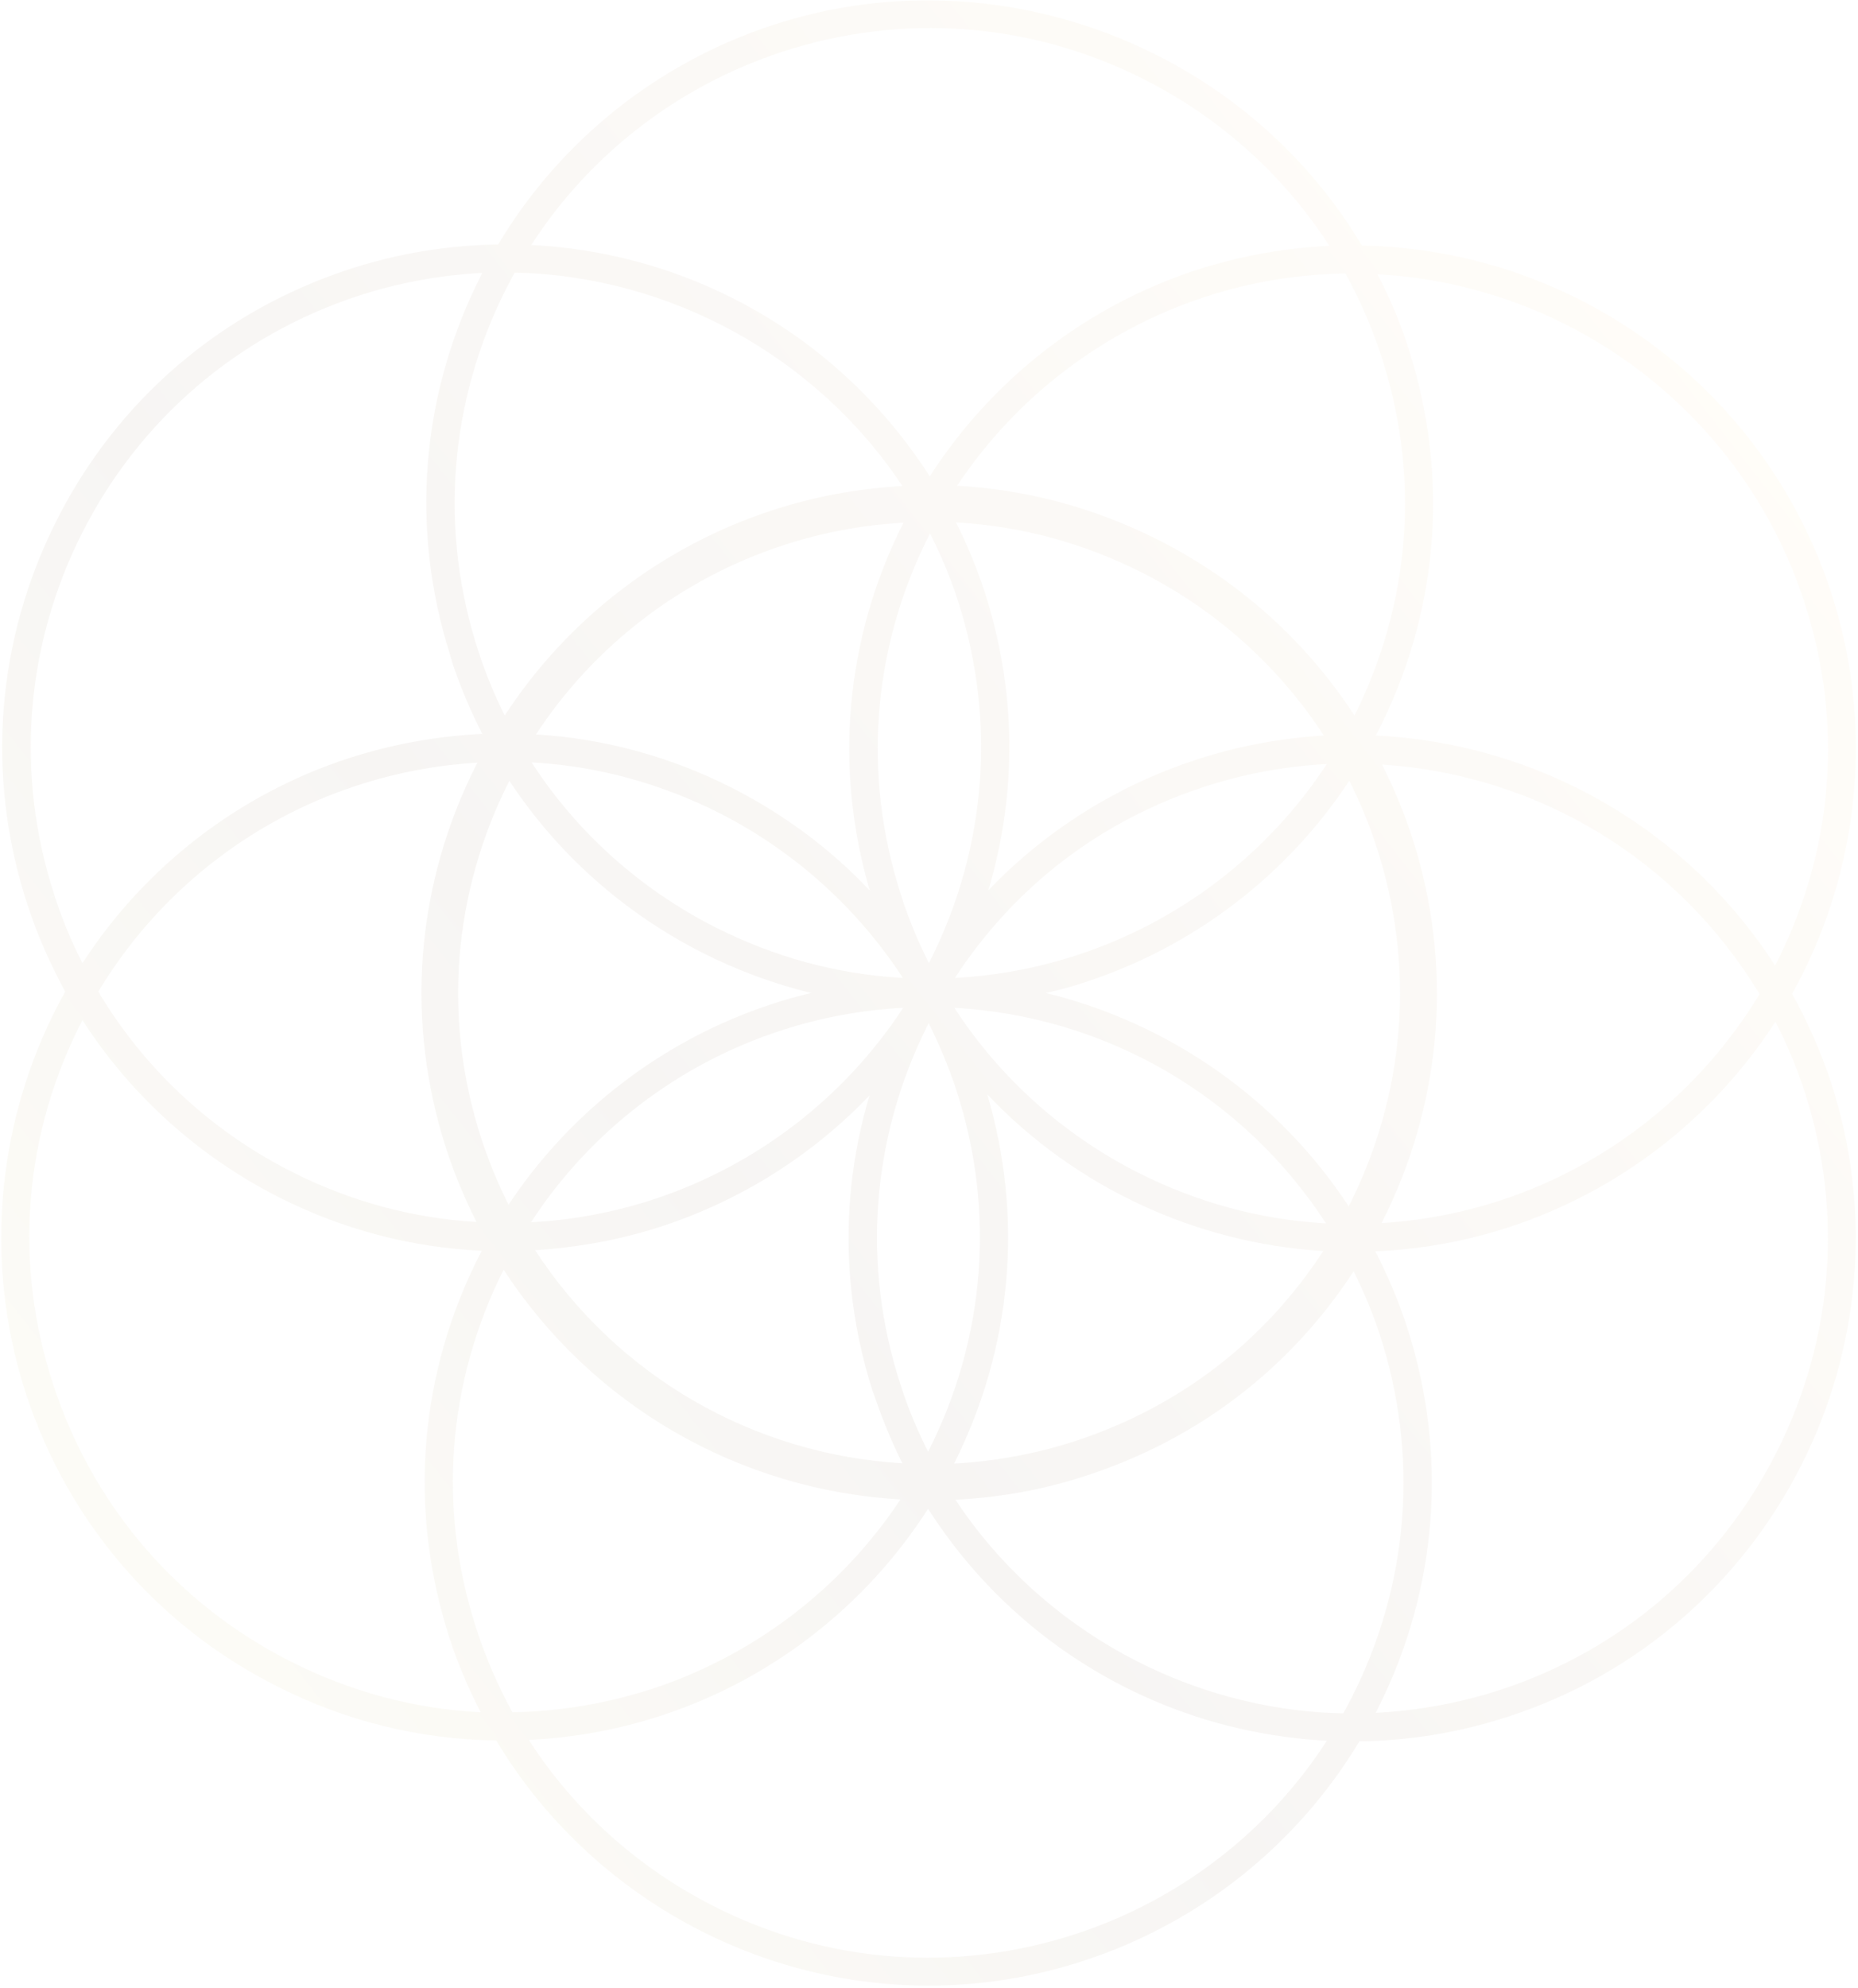 <svg  width="703" height="752" viewBox="0 0 703 752" fill="none" xmlns="http://www.w3.org/2000/svg">
<path opacity="0.06" d="M678.068 375.899C703.869 329.591 709.257 274.374 692.782 223.922C667.499 146.949 596.315 94.426 515.288 92.872C470.007 17.038 376.442 -18.081 292.41 9.476C248.787 23.772 212.004 53.194 188.483 92.457C169.314 92.768 150.249 95.876 132.012 101.885C83.624 117.735 44.353 151.404 21.454 196.78C-1.445 242.155 -5.486 293.747 10.367 342.127C14.098 353.522 18.967 364.607 24.666 375.071C-1.238 421.482 -6.626 476.803 9.849 527.255C25.703 575.531 59.378 614.898 104.761 637.793C130.873 651.054 158.745 657.891 187.758 658.306C222.055 715.491 284.535 751.025 351.264 751.025C371.365 751.025 391.259 747.814 410.428 741.494C453.947 727.198 490.834 697.776 514.355 658.617C533.628 658.409 552.693 655.198 570.929 649.189C670.711 616.66 725.317 508.918 692.678 409.051C688.844 397.655 683.974 386.466 678.068 375.899ZM18.553 339.537L20.625 338.708C5.705 293.125 9.435 244.434 31.09 201.545C52.746 158.759 89.841 126.955 135.432 111.934C150.663 106.961 166.413 104.06 182.473 103.231C182.266 103.542 182.059 103.957 181.955 104.267C159.263 149.021 155.119 199.784 170.247 247.542L170.868 249.614C170.868 249.718 170.972 249.925 170.972 250.132L171.49 251.686C174.495 260.492 178.121 269.091 182.473 277.586C165.273 278.414 148.073 281.522 131.598 286.909C90.359 300.377 54.819 327.83 31.194 364.297C26.946 356.009 23.423 347.41 20.625 338.812L18.553 339.537ZM341.627 369.891C316.863 368.544 293.031 362.017 270.65 350.725C242.26 336.325 218.324 314.881 201.124 288.36C225.888 289.707 249.72 296.233 272.205 307.525C300.492 321.925 324.427 343.473 341.627 369.891ZM265.78 360.36C278.836 366.99 292.617 372.066 306.916 375.589C301.735 376.832 296.762 378.179 291.892 379.836C251.171 393.2 216.045 420.032 192.42 455.669C188.379 447.692 185.064 439.508 182.266 431.117C167.449 385.948 171.179 337.879 192.731 295.301C210.76 322.754 235.939 345.235 265.78 360.36ZM295.207 389.885C310.232 384.912 325.878 382.012 341.731 381.183C319.454 415.266 286.089 440.855 247.44 453.597C232.313 458.57 216.667 461.471 200.917 462.3C223.091 428.216 256.455 402.524 295.207 389.885ZM407.734 361.189C392.606 366.161 377.064 369.062 361.314 369.891C383.799 335.393 416.334 310.426 455.708 297.58C470.629 292.711 486.275 289.81 502.025 288.981C479.747 322.961 446.383 348.55 407.734 361.189ZM452.393 287.427C422.344 297.269 395.508 314.259 373.956 336.74C385.042 299.548 384.524 260.596 372.401 223.404C369.5 214.702 365.977 206 361.729 197.608C386.286 198.955 409.91 205.378 432.084 216.567C460.164 230.76 483.892 252.101 500.885 278.207C484.306 279.243 468.039 282.247 452.393 287.427ZM361.107 381.183C418.407 384.394 470.422 414.541 501.714 462.714C476.95 461.367 453.014 454.841 430.633 443.548C402.243 429.148 378.307 407.704 361.107 381.183ZM411.05 371.341C451.771 357.977 487 331.042 510.521 295.301C514.562 303.278 517.982 311.566 520.779 320.164C535.596 365.333 531.866 413.609 510.418 456.084C510.418 456.187 510.314 456.187 510.314 456.291C483.892 415.992 442.653 386.984 395.715 375.589C401.206 374.345 406.18 372.999 411.05 371.341ZM276.971 297.994C253.657 286.184 228.686 279.347 202.782 277.793C224.852 244.124 257.906 218.846 296.14 206.311C310.957 201.442 326.292 198.541 341.835 197.712C319.868 241.223 315.413 290.328 329.09 336.843C314.169 320.993 296.658 308.043 276.971 297.994ZM250.653 463.75C280.494 453.908 307.434 436.918 328.986 414.334C318.107 450.8 318.417 489.028 330.022 525.701L330.437 526.841C330.54 527.151 330.644 527.359 330.748 527.669L331.473 529.741C334.271 537.822 337.586 545.799 341.42 553.465C284.846 550.15 233.349 520.314 202.471 472.866C218.946 471.831 235.214 468.826 250.653 463.75ZM567.821 454.012C553.211 458.777 538.083 461.678 522.748 462.61C522.748 462.507 522.852 462.507 522.852 462.403C545.958 416.717 549.999 364.815 534.146 316.227L534.042 315.917C531.037 306.904 527.307 297.891 522.955 289.189C582.12 293.022 635.171 325.24 665.738 376.003C643.46 412.884 608.749 440.544 567.821 454.012ZM351.471 364.297C347.326 356.112 343.907 347.721 341.109 339.226V339.122C326.085 293.332 329.919 244.745 351.885 201.752C356.03 209.937 359.553 218.328 362.35 226.927C377.168 272.613 373.334 321.304 351.471 364.297ZM134.914 297.165C149.731 292.296 165.066 289.396 180.608 288.463C157.191 334.357 153.046 386.363 169.107 435.364C172.112 444.377 175.842 453.39 180.297 462.196C155.844 460.746 132.323 454.323 110.253 443.134C79.79 427.698 54.508 404.181 37.204 375.071C59.378 338.19 94.089 310.53 134.914 297.165ZM351.264 387.192C351.264 387.192 351.264 387.088 351.367 386.984C355.408 395.065 358.931 403.456 361.729 411.951C376.753 457.638 372.919 506.225 351.16 549.114C347.119 541.034 343.596 532.746 340.902 524.251C325.878 478.772 329.608 429.977 351.264 387.192ZM373.541 413.92C406.698 448.936 452.393 470.277 500.678 473.177C478.4 507.364 446.176 532.124 407.113 544.97C392.192 549.839 376.65 552.74 361.004 553.569C382.97 509.747 387.322 460.538 373.541 413.92ZM671.644 365.229C638.28 313.43 582.223 281.212 520.572 278.207C544.404 232.417 548.755 180.411 532.695 131.099C529.69 121.775 525.856 112.659 521.194 103.749C594.968 107.686 659.521 156.895 682.524 227.237C697.755 273.235 693.818 322.029 671.644 365.229ZM512.49 270.645C494.15 242.466 468.66 219.571 438.301 204.239C414.262 192.118 388.669 185.177 362.143 183.726C384.421 150.161 417.578 124.883 455.812 112.348C473.012 106.65 490.938 103.749 509.071 103.439C514.459 113.28 519.018 123.64 522.541 134.414C537.461 179.79 533.835 227.962 512.49 270.645ZM452.496 102.195C411.05 115.767 375.406 143.427 351.782 180.204C318.521 128.198 262.672 95.772 201.021 92.664C223.194 58.27 256.766 32.474 295.829 19.628C341.42 4.71 390.223 8.336 433.017 30.092C461.615 44.595 485.757 66.247 502.957 92.975C485.757 93.804 468.868 96.912 452.496 102.195ZM341.42 183.83C324.531 184.762 307.849 187.87 291.788 193.154C250.445 206.725 214.698 234.178 190.97 270.645C187.032 262.771 183.717 254.587 181.023 246.403C166.102 200.82 169.832 152.129 191.488 109.24C192.524 107.168 193.664 105.2 194.7 103.128C253.347 104.267 309.092 134.932 341.42 183.83ZM31.194 385.845C49.431 414.23 75.024 437.333 105.383 452.769C129.526 464.993 155.43 471.831 182.266 473.074C158.434 518.967 154.186 570.973 170.247 620.078C173.252 629.298 177.189 638.519 181.852 647.635C156.777 646.392 132.53 639.865 109.839 628.366C67.045 606.714 35.235 569.626 20.211 523.94C4.979 477.839 8.917 428.941 31.194 385.845ZM190.555 480.222C223.816 531.399 279.458 563.618 340.695 567.14C318.417 600.809 285.26 626.087 246.922 638.726C229.722 644.32 211.9 647.324 193.871 647.635C188.483 637.793 183.924 627.33 180.401 616.556C165.48 571.18 169.107 522.904 190.555 480.222ZM250.238 648.878C291.788 635.307 327.536 607.543 351.16 570.662C384.317 622.668 440.27 655.198 502.025 658.409C479.851 692.804 446.279 718.599 407.216 731.445C361.625 746.363 312.822 742.738 270.029 720.982C241.431 706.478 217.288 684.827 200.088 658.099C217.288 657.27 234.178 654.162 250.238 648.878ZM361.522 567.244C378.722 566.415 395.404 563.307 411.361 558.023C453.429 544.245 488.14 517.621 512.179 480.844C516.013 488.613 519.329 496.487 522.023 504.671C536.943 550.254 533.213 599.048 511.557 641.834C510.521 643.906 509.381 645.978 508.242 648.05C449.491 646.91 393.746 616.142 361.522 567.244ZM521.09 646.703C544.093 601.327 548.03 549.736 532.177 501.356C529.068 491.928 525.131 482.501 520.365 473.281C537.876 472.556 554.869 469.448 571.24 464.061C612.583 450.49 648.123 423.036 671.748 386.466C676.099 394.858 679.726 403.56 682.627 412.366C697.548 457.948 693.818 506.639 672.058 549.529C650.299 592.418 613.308 624.222 567.717 639.14C552.486 644.113 536.633 647.014 520.572 647.842C520.676 647.532 520.883 647.117 521.09 646.703Z" fill="url(#paint0_linear)"/>
<defs>
<linearGradient id="paint0_linear" x1="43.411" y1="616.421" x2="658.088" y2="135.663" gradientUnits="userSpaceOnUse">
<stop stop-color="#CEC067"/>
<stop offset="0.359" stop-color="#755638"/>
<stop offset="1" stop-color="#FBD690"/>
</linearGradient>
</defs>
</svg>
